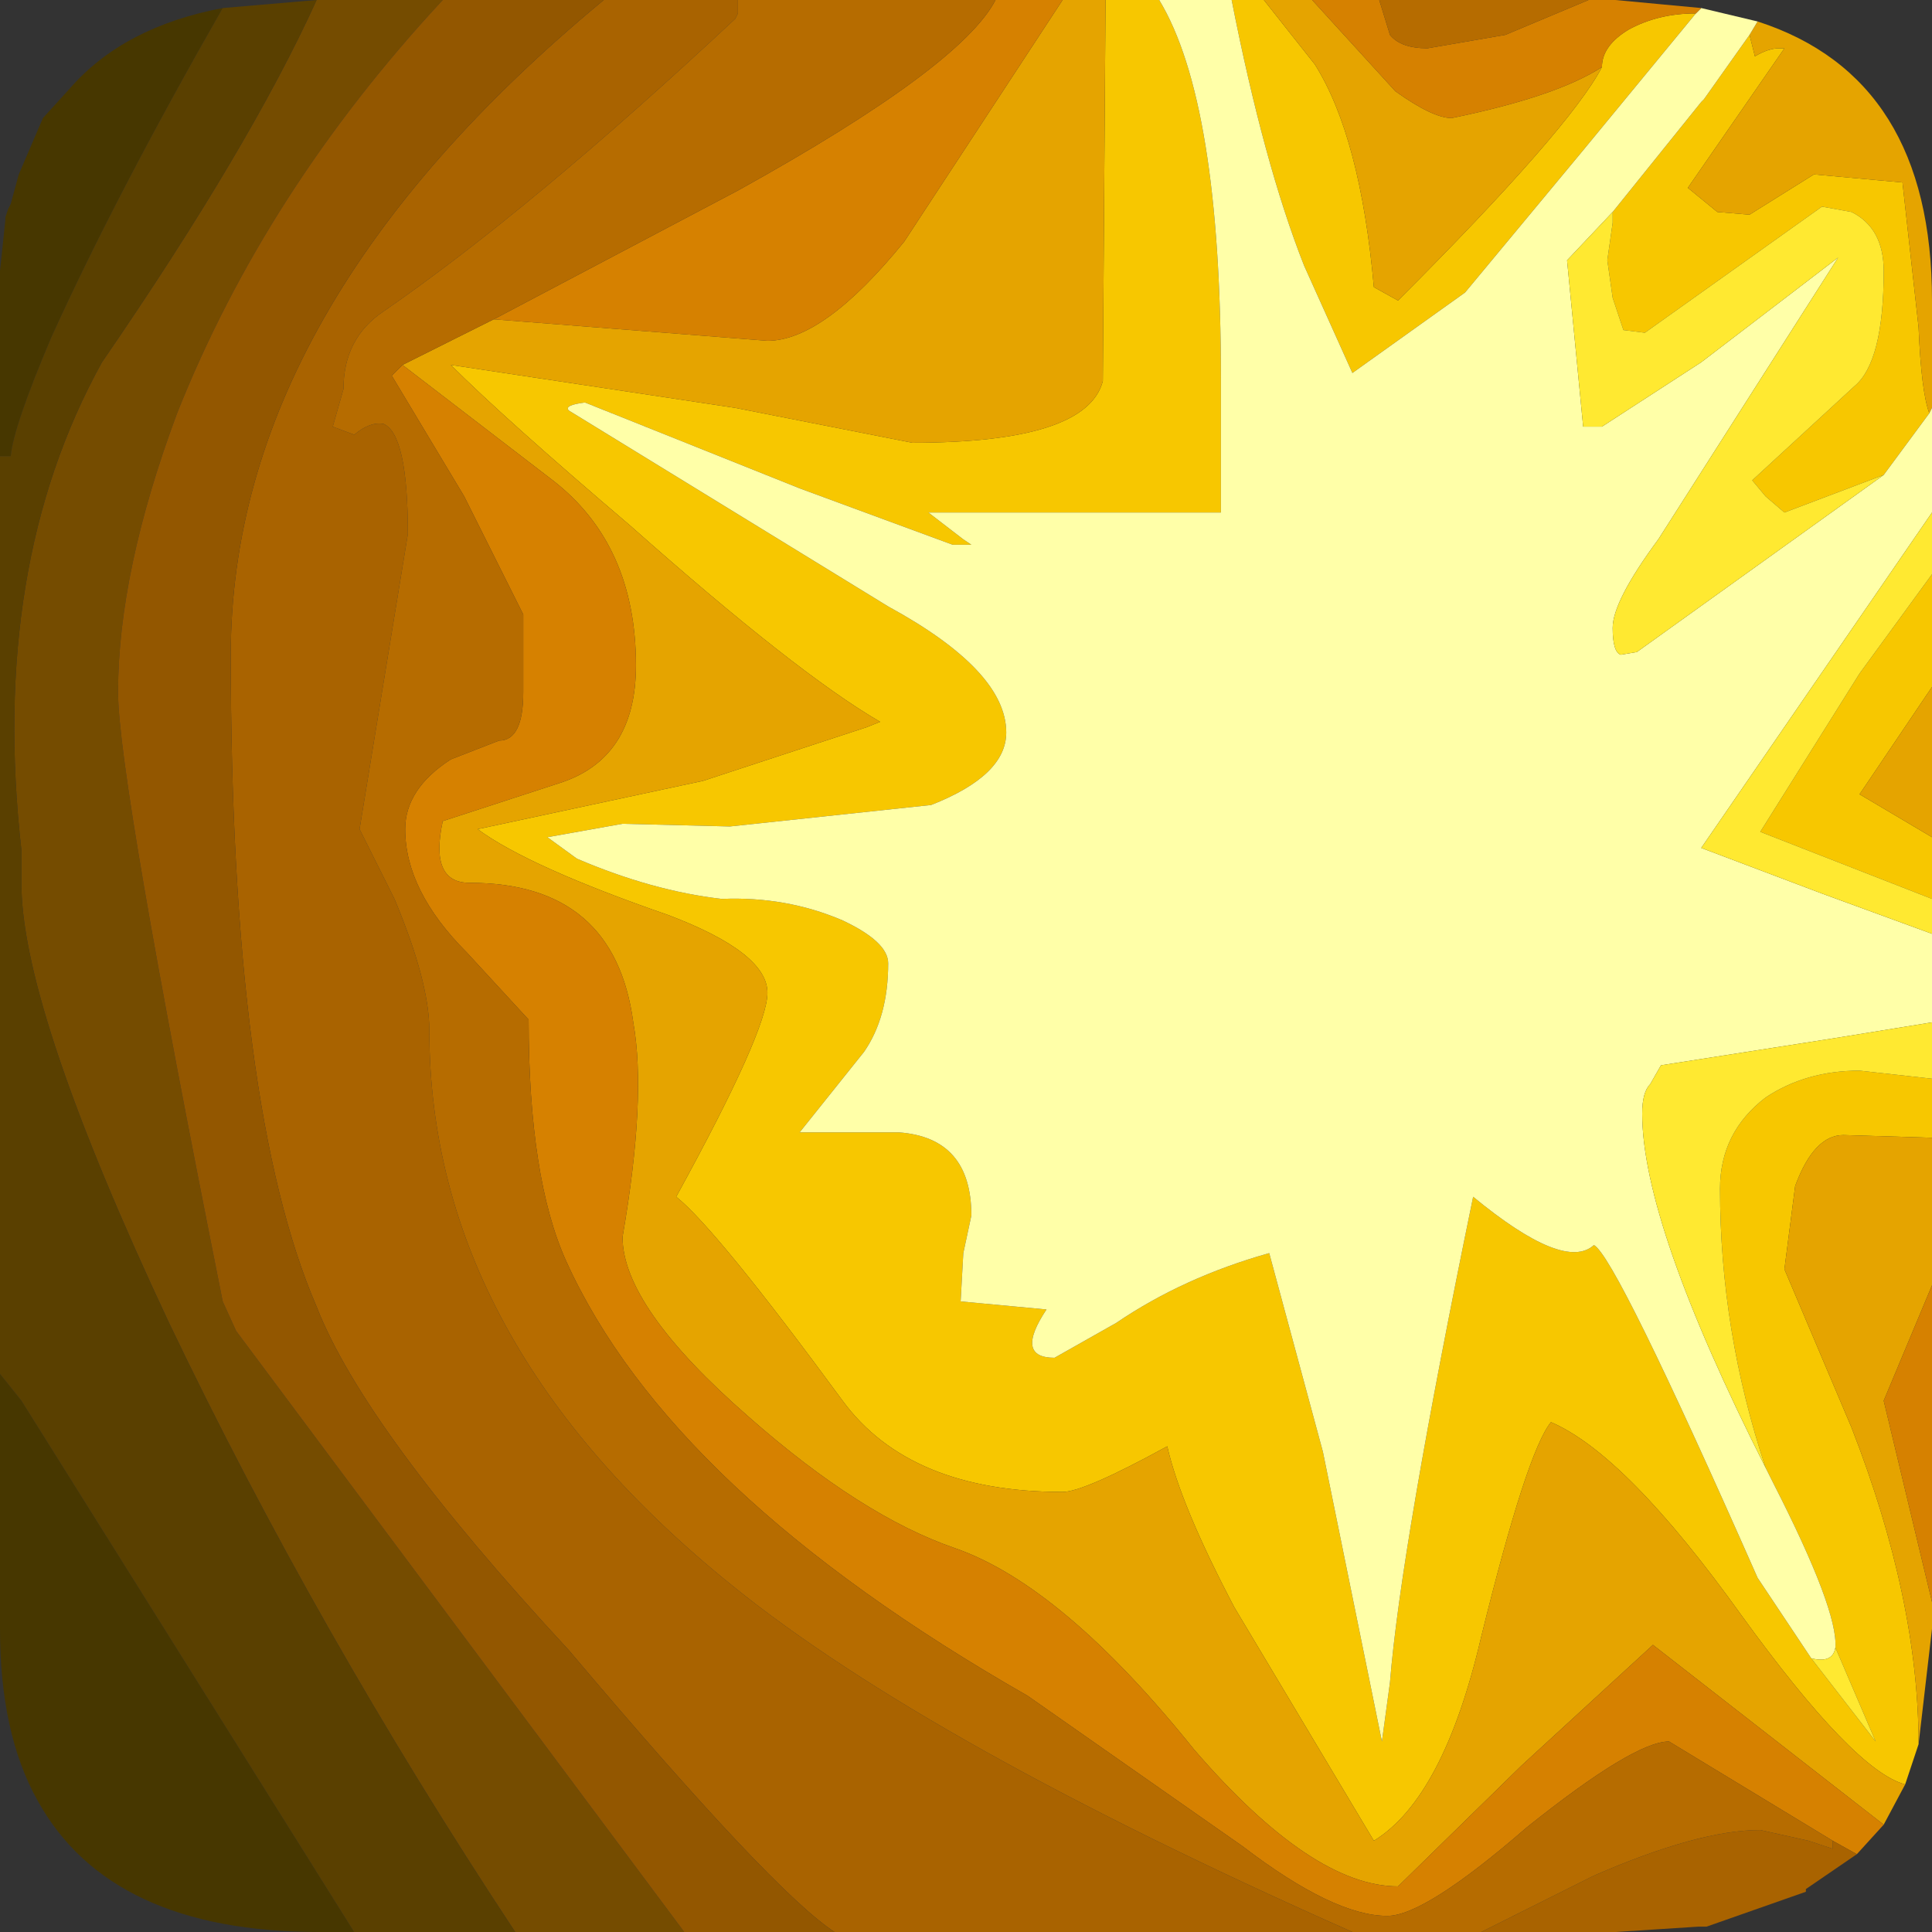 <?xml version="1.0" encoding="UTF-8" standalone="no"?>
<svg xmlns:ffdec="https://www.free-decompiler.com/flash" xmlns:xlink="http://www.w3.org/1999/xlink" ffdec:objectType="shape" height="36.0px" width="36.0px" xmlns="http://www.w3.org/2000/svg">
  <rect width="100%" height="100%" fill="#333333" stroke="none"/>
  <g transform="matrix(1.0, 0.0, 0.0, 1.0, -49.65, -179.8)">
    <path d="M70.25 179.8 L71.25 179.8 Q72.4 181.7 72.4 186.85 L72.4 189.35 68.85 189.35 66.95 189.35 67.6 189.85 67.75 189.95 67.4 189.95 64.55 188.9 60.55 187.3 Q60.15 187.35 60.25 187.45 L66.2 191.1 Q68.4 192.3 68.4 193.45 68.4 194.25 67.0 194.8 L63.25 195.2 61.25 195.15 59.85 195.4 60.4 195.8 Q61.8 196.4 63.1 196.55 64.3 196.5 65.35 196.95 66.2 197.35 66.2 197.75 66.2 198.75 65.75 199.4 L64.55 200.9 66.4 200.9 Q67.75 201.0 67.75 202.45 L67.6 203.15 67.55 204.05 69.15 204.2 Q68.55 205.1 69.3 205.1 L70.45 204.45 Q71.7 203.6 73.3 203.15 L74.3 206.85 75.4 212.25 75.55 211.15 Q75.75 208.65 77.1 202.1 78.8 203.5 79.35 203.0 79.75 203.2 82.4 209.2 L83.4 210.7 84.6 212.25 83.85 210.5 Q83.9 209.8 82.7 207.45 L82.55 207.15 Q81.7 204.6 81.7 201.95 81.7 200.9 82.55 200.25 83.3 199.75 84.3 199.75 L85.65 199.9 85.65 201.0 84.0 200.95 Q83.45 200.95 83.1 201.9 L82.9 203.45 84.15 206.4 Q85.4 209.6 85.4 212.3 L85.15 213.05 Q84.2 212.8 82.1 209.9 79.95 206.9 78.55 206.3 78.1 206.85 77.25 210.3 76.55 213.3 75.25 214.1 L72.65 209.75 Q71.65 207.85 71.4 206.75 69.85 207.6 69.45 207.6 66.6 207.6 65.35 205.9 63.0 202.7 62.25 202.1 63.95 199.0 63.95 198.3 63.95 197.55 62.1 196.85 59.5 195.95 58.55 195.25 L62.75 194.35 65.8 193.35 66.05 193.25 Q64.5 192.35 61.4 189.6 59.05 187.6 58.05 186.6 L63.35 187.4 66.65 188.05 Q69.9 188.05 70.2 186.9 L70.25 179.8 M72.6 179.8 L73.2 179.8 74.15 181.0 Q75.0 182.35 75.25 185.15 L75.7 185.4 Q78.9 182.2 79.5 181.05 79.5 180.65 80.0 180.35 80.55 180.05 81.25 180.05 L79.15 182.6 76.95 185.25 74.85 186.75 73.95 184.75 Q73.2 182.85 72.6 179.8 M85.65 190.5 L85.65 192.6 84.3 194.6 85.65 195.4 85.65 196.55 82.45 195.3 84.3 192.35 85.65 190.5 M84.75 188.65 L82.9 189.35 82.55 189.05 82.3 188.75 84.2 187.0 Q84.75 186.55 84.75 184.85 84.75 184.05 84.15 183.75 L83.6 183.65 80.3 186.0 79.9 185.95 79.7 185.35 79.6 184.65 79.7 183.95 79.7 183.75 81.35 181.7 81.4 181.65 82.25 180.45 82.35 180.85 Q82.6 180.7 82.8 180.7 L82.9 180.7 81.1 183.3 81.65 183.75 82.25 183.8 83.45 183.05 85.1 183.2 85.4 185.9 Q85.45 187.1 85.6 187.5 L84.75 188.65" fill="#f7c700" fill-rule="evenodd" stroke="none"/>
    <path d="M69.45 179.8 L70.25 179.8 70.2 186.9 Q69.9 188.05 66.65 188.05 L63.35 187.4 58.05 186.6 Q59.05 187.6 61.4 189.6 64.5 192.35 66.05 193.25 L65.8 193.35 62.75 194.35 58.55 195.25 Q59.5 195.95 62.1 196.85 63.95 197.55 63.95 198.3 63.95 199.0 62.25 202.1 63.0 202.7 65.35 205.9 66.6 207.6 69.45 207.6 69.85 207.6 71.4 206.75 71.65 207.85 72.65 209.75 L75.25 214.1 Q76.55 213.3 77.25 210.3 78.1 206.85 78.55 206.3 79.95 206.9 82.1 209.9 84.2 212.8 85.15 213.05 L84.75 213.8 80.45 210.45 78.0 212.7 75.7 214.95 Q74.1 214.95 71.9 212.4 69.45 209.35 67.45 208.65 65.7 208.05 63.6 206.2 61.25 204.15 61.25 202.85 61.7 200.25 61.45 198.85 61.1 196.25 58.4 196.25 57.65 196.25 57.9 195.1 L60.05 194.4 Q61.5 193.95 61.5 192.2 61.5 189.95 59.95 188.75 L57.15 186.6 58.85 185.75 63.95 186.15 Q65.0 186.15 66.5 184.3 L69.45 179.8 M73.2 179.8 L74.1 179.8 75.65 181.5 Q76.35 182.0 76.7 182.0 78.65 181.6 79.5 181.05 78.9 182.2 75.7 185.4 L75.25 185.15 Q75.0 182.35 74.15 181.0 L73.2 179.8 M82.4 180.2 Q85.65 181.25 85.65 185.4 L85.65 187.4 85.6 187.5 Q85.45 187.1 85.4 185.9 L85.1 183.2 83.45 183.05 82.25 183.8 81.65 183.75 81.1 183.3 82.9 180.7 82.8 180.7 Q82.6 180.7 82.35 180.85 L82.25 180.45 82.4 180.2 M85.65 192.6 L85.65 195.4 84.3 194.6 85.65 192.6 M85.65 201.0 L85.65 203.75 84.75 205.9 85.65 209.65 85.65 210.15 85.4 212.3 Q85.4 209.6 84.15 206.4 L82.9 203.45 83.1 201.9 Q83.45 200.95 84.0 200.95 L85.65 201.0" fill="#e5a400" fill-rule="evenodd" stroke="none"/>
    <path d="M71.25 179.8 L72.6 179.8 Q73.2 182.85 73.95 184.75 L74.85 186.75 76.95 185.25 79.15 182.6 81.25 180.05 81.35 179.95 82.4 180.2 82.25 180.45 81.4 181.65 81.35 181.7 79.7 183.75 78.85 184.65 79.15 187.75 79.5 187.75 81.35 186.55 83.9 184.6 80.55 189.85 Q79.7 191.0 79.7 191.5 79.7 191.95 79.85 192.0 L80.15 191.95 84.75 188.65 85.6 187.5 85.65 187.4 85.65 189.35 81.35 195.6 83.6 196.45 85.65 197.2 85.65 198.85 83.8 199.15 80.6 199.65 80.4 200.0 Q80.25 200.15 80.25 200.55 80.25 202.6 82.55 207.15 L82.7 207.45 Q83.9 209.8 83.85 210.5 83.8 210.8 83.4 210.7 L82.4 209.2 Q79.75 203.2 79.35 203.0 78.8 203.5 77.1 202.1 75.75 208.65 75.55 211.15 L75.4 212.25 74.3 206.85 73.3 203.15 Q71.7 203.6 70.45 204.45 L69.3 205.1 Q68.55 205.1 69.15 204.2 L67.55 204.05 67.6 203.15 67.75 202.45 Q67.75 201.0 66.4 200.9 L64.55 200.9 65.75 199.4 Q66.2 198.75 66.2 197.75 66.2 197.35 65.35 196.95 64.3 196.5 63.1 196.55 61.8 196.4 60.4 195.8 L59.85 195.4 61.25 195.15 63.25 195.2 67.0 194.8 Q68.4 194.25 68.4 193.45 68.4 192.3 66.2 191.1 L60.25 187.45 Q60.15 187.35 60.55 187.3 L64.55 188.9 67.4 189.95 67.75 189.95 67.6 189.85 66.95 189.35 68.85 189.35 72.4 189.35 72.4 186.85 Q72.4 181.7 71.25 179.8" fill="#ffffa8" fill-rule="evenodd" stroke="none"/>
    <path d="M68.2 179.8 L69.45 179.8 66.5 184.3 Q65.0 186.15 63.95 186.15 L58.85 185.75 63.4 183.35 Q67.55 181.05 68.2 179.8 M74.1 179.8 L75.35 179.8 75.55 180.45 Q75.75 180.7 76.25 180.7 L77.7 180.45 79.25 179.8 79.5 179.8 79.75 179.8 81.35 179.95 81.25 180.05 Q80.55 180.05 80.0 180.35 79.5 180.65 79.5 181.05 78.65 181.6 76.7 182.0 76.35 182.0 75.65 181.5 L74.1 179.8 M85.65 203.75 L85.65 209.65 84.75 205.9 85.65 203.75 M84.75 213.8 L84.25 214.35 83.8 214.1 80.75 212.25 Q80.1 212.25 78.1 213.85 76.2 215.5 75.5 215.5 74.5 215.5 72.8 214.2 L68.8 211.4 Q62.15 207.6 60.2 203.3 59.5 201.75 59.5 198.8 L58.35 197.55 Q57.2 196.4 57.2 195.25 57.2 194.5 58.05 193.95 L58.95 193.6 Q59.4 193.6 59.4 192.7 L59.4 191.25 58.3 189.05 56.95 186.8 57.15 186.6 59.95 188.75 Q61.5 189.95 61.5 192.2 61.5 193.95 60.05 194.4 L57.9 195.1 Q57.65 196.25 58.4 196.25 61.1 196.25 61.45 198.85 61.7 200.25 61.25 202.85 61.25 204.15 63.6 206.2 65.7 208.05 67.45 208.65 69.45 209.35 71.9 212.4 74.1 214.95 75.7 214.95 L78.0 212.7 80.45 210.45 84.75 213.8" fill="#d68100" fill-rule="evenodd" stroke="none"/>
    <path d="M85.65 189.35 L85.65 190.5 84.3 192.35 82.45 195.3 85.65 196.55 85.65 197.2 83.6 196.45 81.35 195.6 85.65 189.35 M85.65 198.85 L85.65 199.9 84.3 199.75 Q83.3 199.75 82.55 200.25 81.7 200.9 81.7 201.95 81.7 204.6 82.55 207.15 80.25 202.6 80.25 200.55 80.25 200.15 80.4 200.0 L80.6 199.65 83.8 199.15 85.65 198.85 M84.75 188.65 L80.15 191.95 79.85 192.0 Q79.7 191.95 79.7 191.5 79.7 191.0 80.55 189.85 L83.9 184.6 81.35 186.55 79.5 187.75 79.15 187.75 78.85 184.65 79.7 183.75 79.7 183.95 79.6 184.65 79.7 185.35 79.9 185.95 80.3 186.0 83.6 183.65 84.15 183.75 Q84.75 184.05 84.75 184.85 84.75 186.55 84.2 187.0 L82.3 188.75 82.55 189.05 82.9 189.35 84.75 188.65 M83.85 210.5 L84.6 212.25 83.4 210.7 Q83.8 210.8 83.85 210.5" fill="#ffe931" fill-rule="evenodd" stroke="none"/>
    <path d="M55.55 179.8 L57.9 179.8 Q54.6 183.35 52.95 187.5 51.85 190.45 51.85 192.7 51.85 194.3 53.8 204.05 L54.05 204.6 62.4 215.8 59.25 215.8 Q55.55 210.2 52.8 204.45 50.1 198.7 50.05 196.35 L50.05 195.65 Q49.45 190.35 51.55 186.55 54.3 182.55 55.55 179.8" fill="#754c00" fill-rule="evenodd" stroke="none"/>
    <path d="M56.25 215.8 L55.6 215.8 Q51.7 215.8 50.35 213.35 49.65 212.1 49.65 210.15 L49.65 205.4 50.05 205.9 56.25 215.8 M49.65 188.3 L49.65 185.2 49.65 185.05 49.65 184.85 49.75 183.9 49.75 183.85 49.8 183.7 49.85 183.6 50.0 183.05 50.45 182.0 50.95 181.45 Q51.95 180.3 53.8 179.95 51.8 183.45 50.6 186.1 49.9 187.75 49.85 188.3 L49.65 188.3" fill="#473700" fill-rule="evenodd" stroke="none"/>
    <path d="M60.9 179.8 L63.4 179.8 63.4 180.05 63.35 180.15 Q59.55 183.7 56.8 185.6 56.05 186.1 56.05 187.05 L55.85 187.75 56.25 187.9 Q56.55 187.65 56.8 187.7 57.25 187.9 57.25 189.75 L56.35 195.25 57.0 196.55 Q57.65 198.1 57.65 199.0 57.65 204.8 63.3 209.35 66.95 212.3 74.85 215.8 L65.2 215.8 Q64.05 215.05 60.25 210.55 56.45 206.45 55.55 204.15 53.95 200.45 53.95 192.0 53.95 185.55 60.9 179.8 M84.25 214.35 L83.3 215.0 83.3 215.05 81.45 215.7 81.3 215.7 79.75 215.8 77.25 215.8 79.35 214.75 Q81.3 213.9 82.45 213.9 L83.35 214.1 83.8 214.25 83.8 214.1 84.25 214.35" fill="#a96300" fill-rule="evenodd" stroke="none"/>
    <path d="M63.4 179.8 L63.6 179.8 68.2 179.8 Q67.55 181.05 63.4 183.35 L58.85 185.75 57.15 186.6 56.95 186.8 58.3 189.05 59.4 191.25 59.4 192.7 Q59.4 193.6 58.95 193.6 L58.05 193.95 Q57.2 194.5 57.2 195.25 57.2 196.4 58.35 197.55 L59.5 198.8 Q59.5 201.75 60.2 203.3 62.15 207.6 68.8 211.4 L72.8 214.2 Q74.5 215.5 75.5 215.5 76.2 215.5 78.1 213.85 80.1 212.25 80.75 212.25 L83.8 214.1 83.8 214.25 83.35 214.1 82.45 213.9 Q81.3 213.9 79.35 214.75 L77.25 215.8 74.85 215.8 Q66.95 212.3 63.3 209.35 57.65 204.8 57.65 199.0 57.65 198.1 57.0 196.55 L56.35 195.25 57.25 189.75 Q57.25 187.9 56.8 187.7 56.55 187.65 56.25 187.9 L55.85 187.75 56.05 187.05 Q56.05 186.1 56.8 185.6 59.55 183.7 63.35 180.15 L63.4 180.05 63.4 179.8 M75.35 179.8 L79.25 179.8 77.7 180.45 76.25 180.7 Q75.75 180.7 75.55 180.45 L75.35 179.8" fill="#b66c00" fill-rule="evenodd" stroke="none"/>
    <path d="M59.25 215.8 L56.25 215.8 50.05 205.9 49.65 205.4 49.65 188.3 49.85 188.3 Q49.9 187.75 50.6 186.1 51.8 183.45 53.8 179.95 L55.55 179.8 Q54.3 182.55 51.55 186.55 49.45 190.35 50.05 195.65 L50.05 196.35 Q50.1 198.7 52.8 204.45 55.55 210.2 59.25 215.8" fill="#5a4000" fill-rule="evenodd" stroke="none"/>
    <path d="M57.9 179.8 L60.9 179.8 Q53.95 185.55 53.95 192.0 53.95 200.45 55.55 204.15 56.45 206.45 60.25 210.55 64.05 215.05 65.2 215.8 L62.4 215.8 54.05 204.6 53.8 204.05 Q51.85 194.3 51.85 192.7 51.85 190.45 52.95 187.5 54.6 183.35 57.9 179.8" fill="#935700" fill-rule="evenodd" stroke="none"/>
  </g>
</svg>
